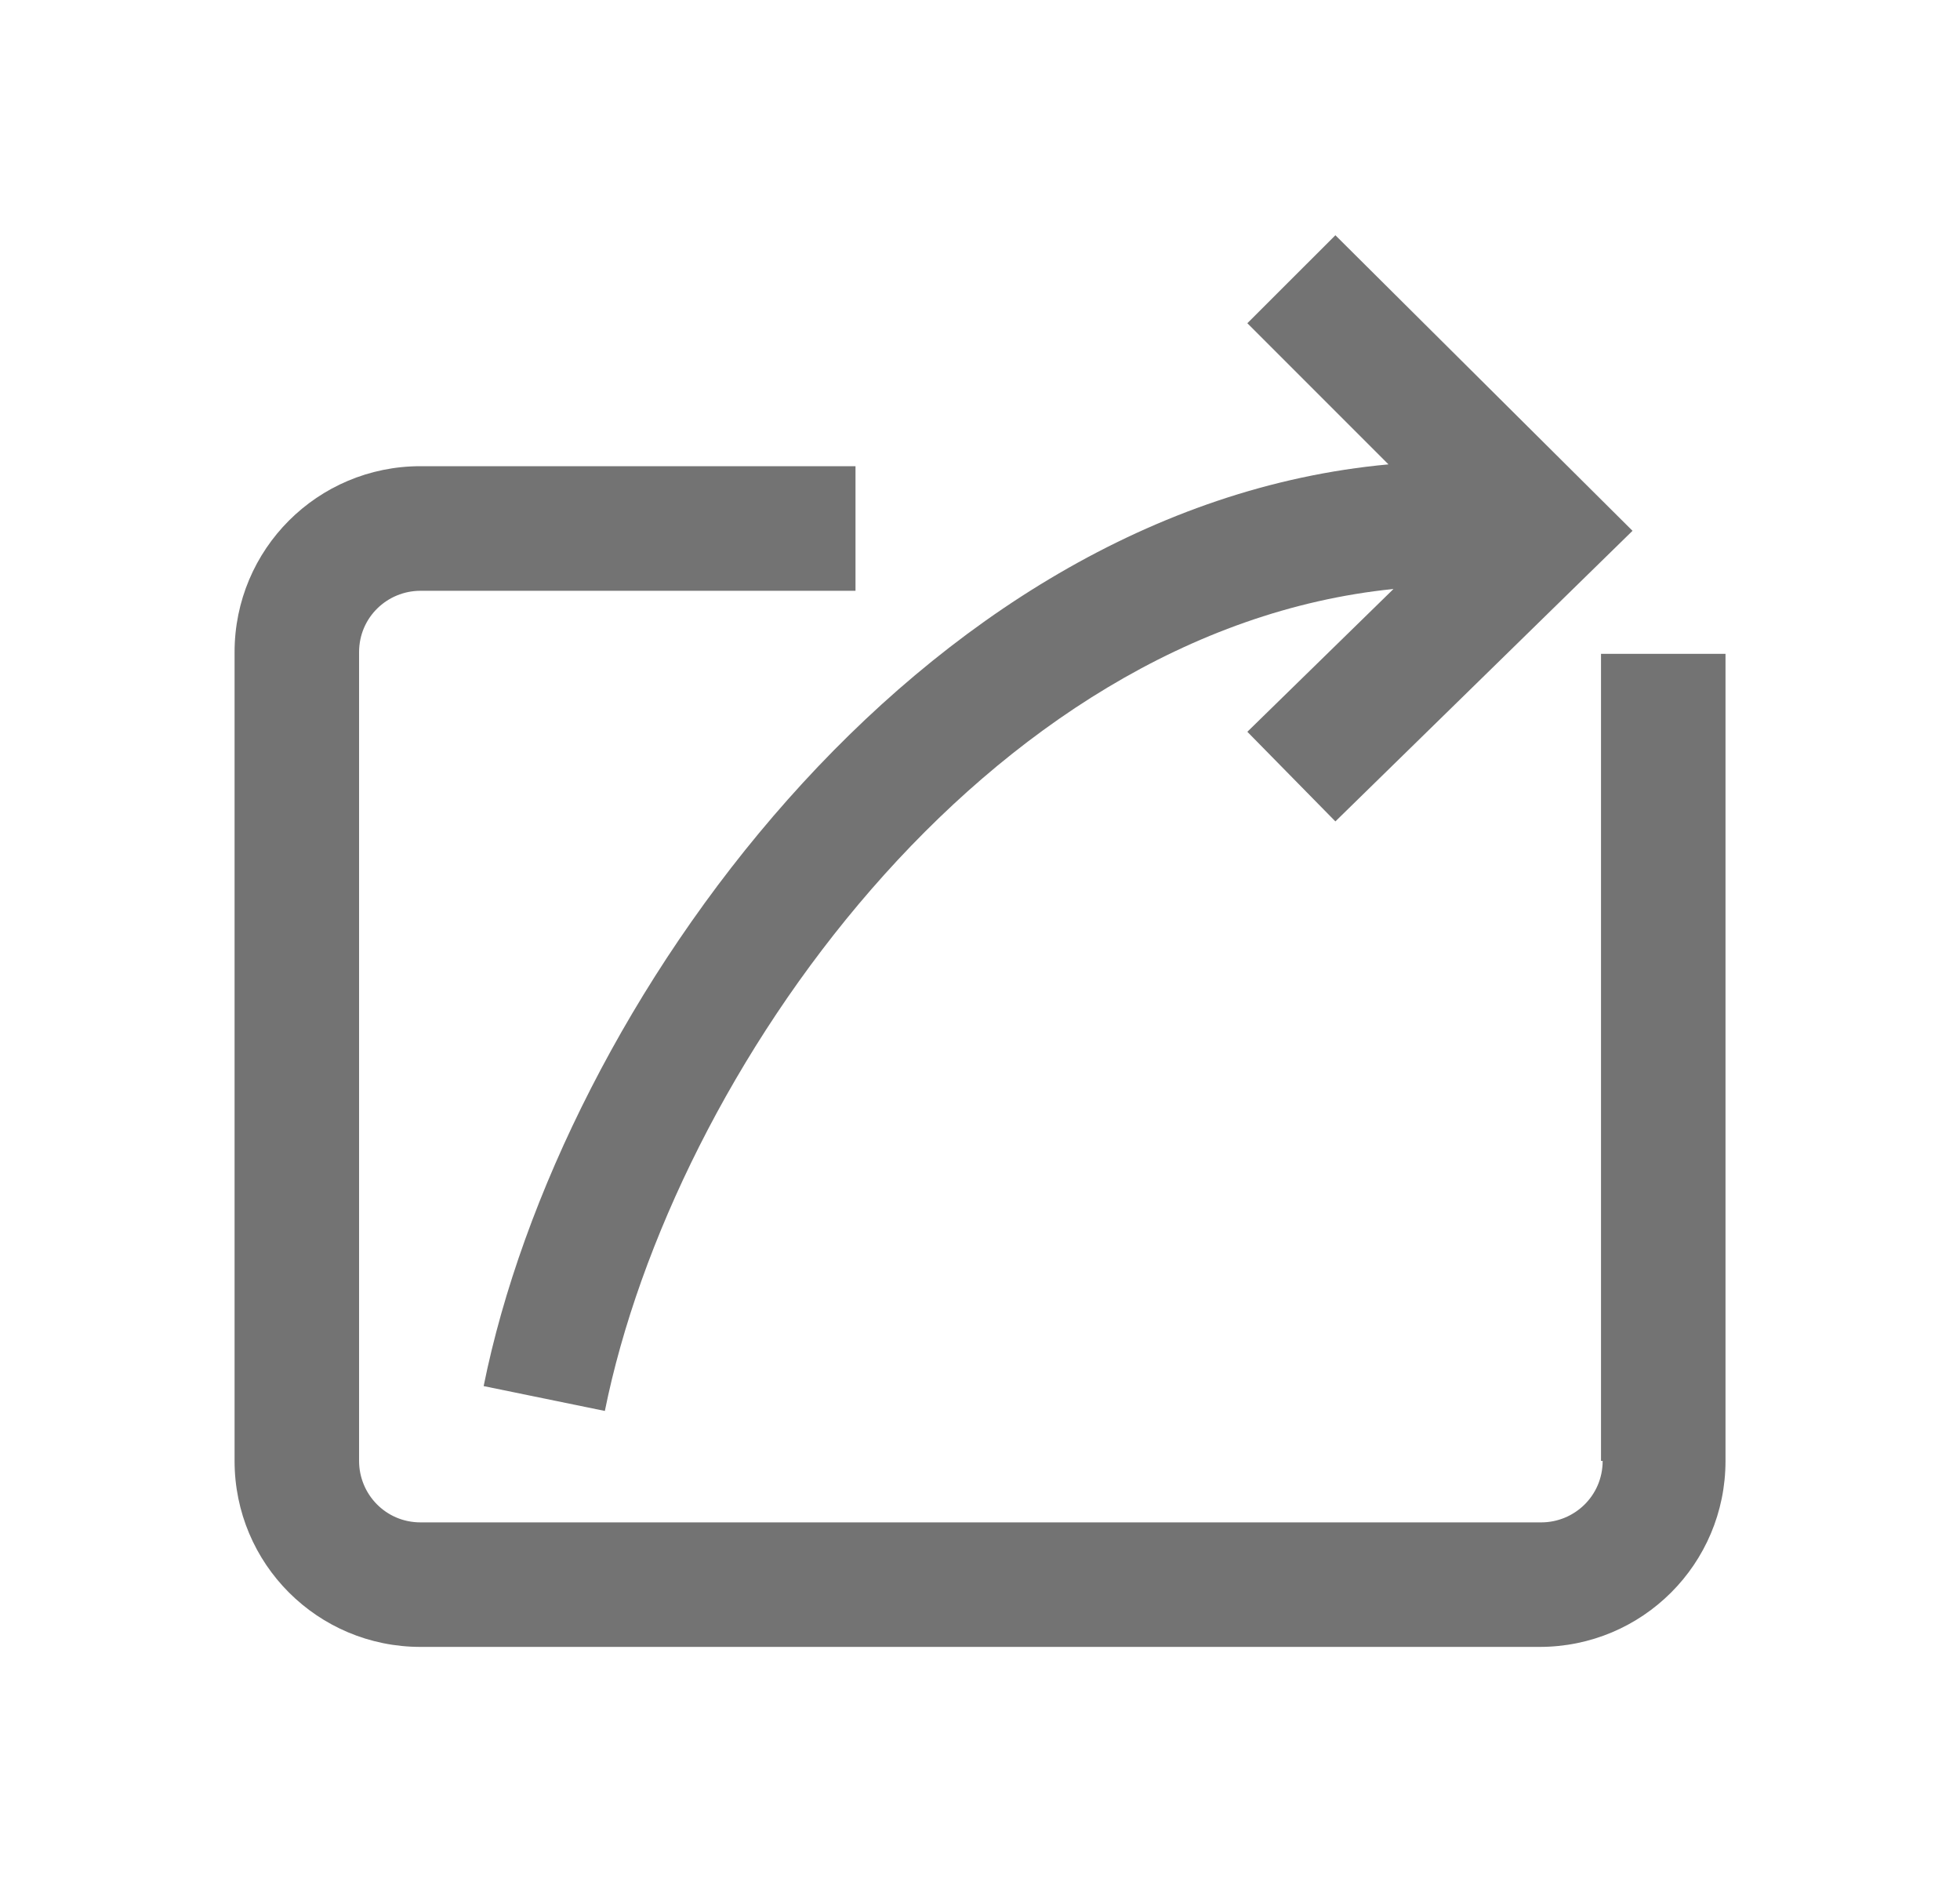<svg width="25" height="24" viewBox="0 0 25 24" fill="none" xmlns="http://www.w3.org/2000/svg">
<path d="M17.033 10.475L20.823 6.769L17.033 3L15.91 4.122L17.71 5.922C11.696 6.473 7.143 12.847 6.169 17.676L7.715 17.993C8.583 13.694 12.564 8.04 17.774 7.511L15.91 9.332L17.033 10.475Z" fill="#737373"/>
<path d="M20.442 18.63C20.442 19.075 20.082 19.414 19.658 19.414H5.364C4.919 19.414 4.58 19.054 4.58 18.63V8.317C4.58 7.872 4.94 7.534 5.364 7.534H10.912V5.945H5.364C4.051 5.945 2.992 7.004 2.992 8.317V18.63C2.992 19.943 4.051 21.002 5.364 21.002H19.637C20.95 21.002 22.009 19.943 22.009 18.63V8.338H20.421V18.63H20.442Z" fill="#737373"/>
</svg>
